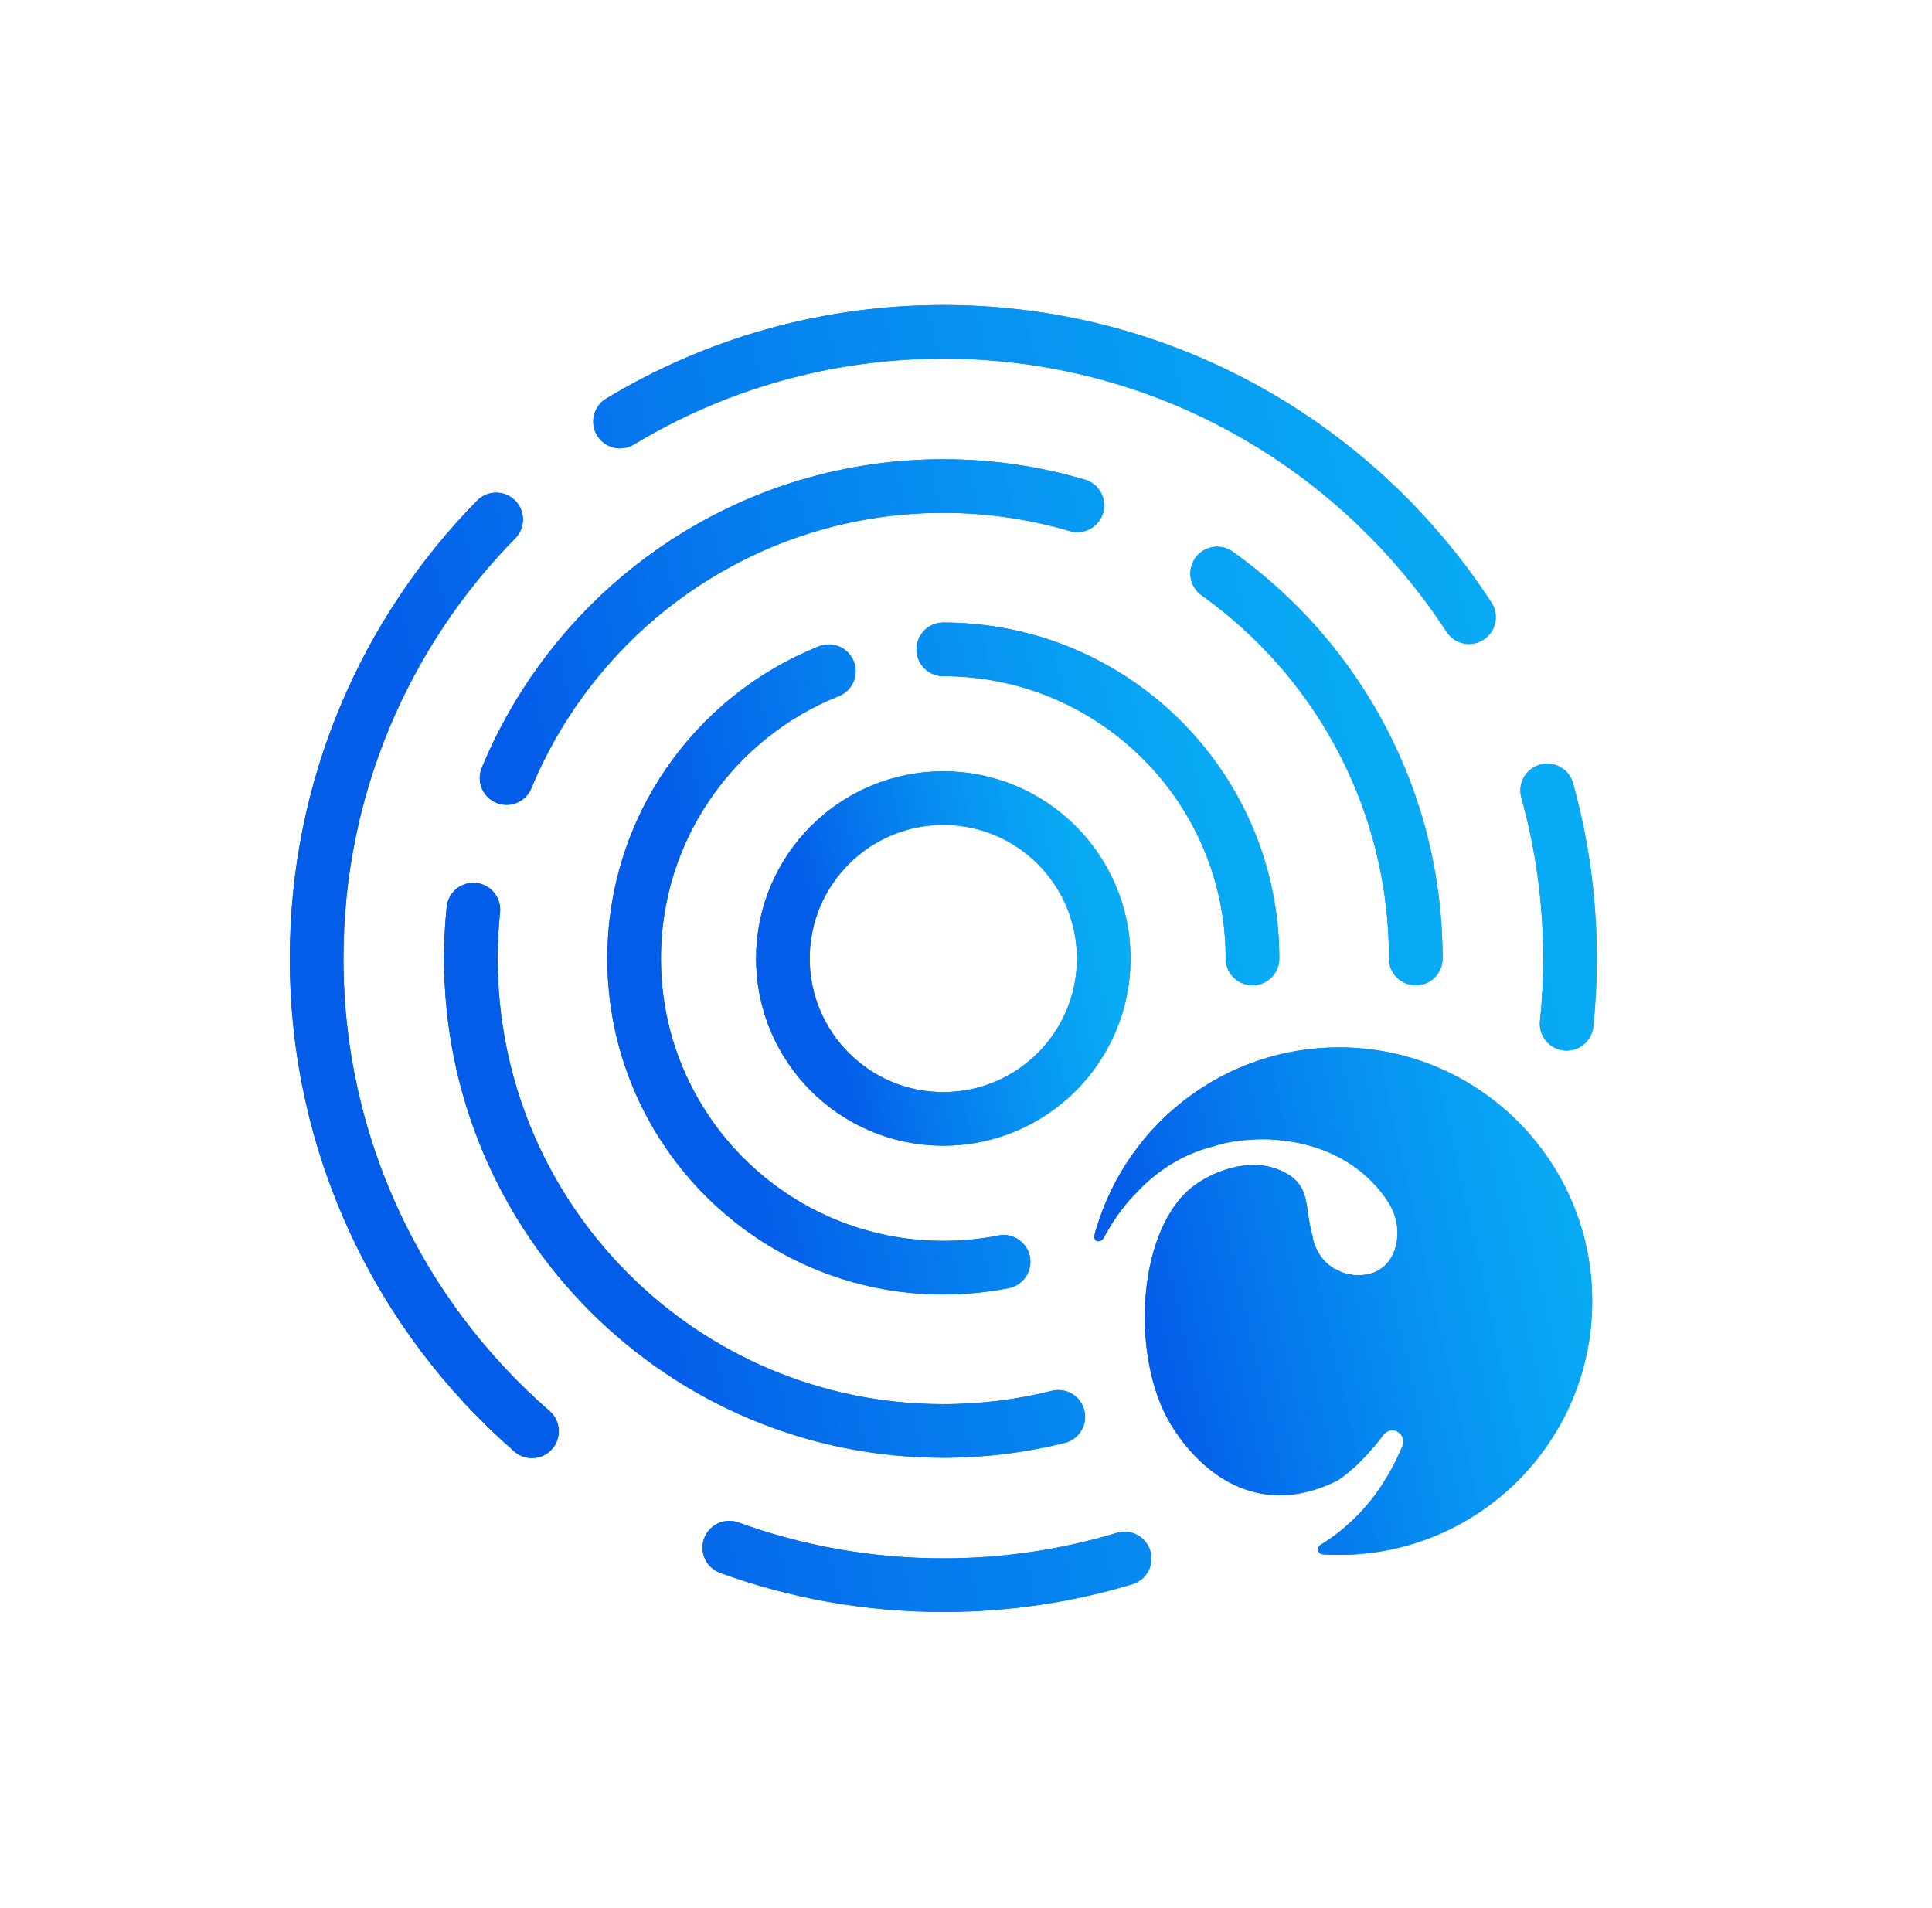 <svg width="81" height="80" viewBox="0 0 81 80" fill="none" xmlns="http://www.w3.org/2000/svg">
<path d="M39.548 46.912C43.263 46.912 46.274 43.901 46.274 40.186C46.274 36.472 43.263 33.461 39.548 33.461C35.834 33.461 32.823 36.472 32.823 40.186C32.823 43.901 35.834 46.912 39.548 46.912Z" stroke="#045DE9" stroke-width="2.248"/>
<path d="M39.548 46.912C43.263 46.912 46.274 43.901 46.274 40.186C46.274 36.472 43.263 33.461 39.548 33.461C35.834 33.461 32.823 36.472 32.823 40.186C32.823 43.901 35.834 46.912 39.548 46.912Z" stroke="url(#paint0_linear_1020_730)" stroke-width="2.248"/>
<path d="M39.548 27.225C46.707 27.225 52.511 33.028 52.511 40.187M34.749 28.142C29.966 30.05 26.586 34.724 26.586 40.187C26.586 47.346 32.39 53.149 39.548 53.149C40.413 53.149 41.258 53.064 42.075 52.903" stroke="#045DE9" stroke-width="2.248" stroke-linecap="round"/>
<path d="M39.548 27.225C46.707 27.225 52.511 33.028 52.511 40.187M34.749 28.142C29.966 30.05 26.586 34.724 26.586 40.187C26.586 47.346 32.39 53.149 39.548 53.149C40.413 53.149 41.258 53.064 42.075 52.903" stroke="url(#paint1_linear_1020_730)" stroke-width="2.248" stroke-linecap="round"/>
<path d="M21.238 32.619C21.678 31.555 22.209 30.538 22.82 29.576C26.334 24.048 32.513 20.379 39.548 20.379C41.501 20.379 43.387 20.662 45.168 21.188M19.846 38.137C19.776 38.811 19.741 39.495 19.741 40.187C19.741 51.126 28.609 59.994 39.548 59.994C41.211 59.994 42.827 59.789 44.37 59.403M59.356 40.187C59.356 36.533 58.366 33.111 56.641 30.172C56.005 29.088 55.268 28.07 54.444 27.13C53.43 25.975 52.285 24.939 51.03 24.045" stroke="#045DE9" stroke-width="2.248" stroke-linecap="round"/>
<path d="M21.238 32.619C21.678 31.555 22.209 30.538 22.82 29.576C26.334 24.048 32.513 20.379 39.548 20.379C41.501 20.379 43.387 20.662 45.168 21.188M19.846 38.137C19.776 38.811 19.741 39.495 19.741 40.187C19.741 51.126 28.609 59.994 39.548 59.994C41.211 59.994 42.827 59.789 44.37 59.403M59.356 40.187C59.356 36.533 58.366 33.111 56.641 30.172C56.005 29.088 55.268 28.07 54.444 27.13C53.43 25.975 52.285 24.939 51.03 24.045" stroke="url(#paint2_linear_1020_730)" stroke-width="2.248" stroke-linecap="round"/>
<path d="M20.802 21.779C16.146 26.52 13.275 33.018 13.275 40.187C13.275 48.097 16.771 55.191 22.303 60.008M25.995 17.674C29.952 15.287 34.59 13.913 39.549 13.913C47.616 13.913 54.834 17.549 59.654 23.272C60.35 24.098 60.995 24.967 61.587 25.875M30.577 64.888C33.376 65.906 36.398 66.46 39.549 66.46C42.192 66.46 44.744 66.07 47.15 65.344M64.867 33.141C65.49 35.383 65.823 37.746 65.823 40.187C65.823 41.111 65.775 42.024 65.682 42.924" stroke="#045DE9" stroke-width="2.248" stroke-linecap="round"/>
<path d="M20.802 21.779C16.146 26.52 13.275 33.018 13.275 40.187C13.275 48.097 16.771 55.191 22.303 60.008M25.995 17.674C29.952 15.287 34.59 13.913 39.549 13.913C47.616 13.913 54.834 17.549 59.654 23.272C60.35 24.098 60.995 24.967 61.587 25.875M30.577 64.888C33.376 65.906 36.398 66.46 39.549 66.46C42.192 66.46 44.744 66.07 47.15 65.344M64.867 33.141C65.49 35.383 65.823 37.746 65.823 40.187C65.823 41.111 65.775 42.024 65.682 42.924" stroke="url(#paint3_linear_1020_730)" stroke-width="2.248" stroke-linecap="round"/>
<path fill-rule="evenodd" clip-rule="evenodd" d="M46.275 51.898C46.386 51.691 46.384 51.697 46.441 51.6C46.81 50.962 47.231 50.41 47.679 49.973C48.179 49.43 49.279 48.441 50.932 48.046C51.192 47.953 51.962 47.729 53.298 47.77V47.779C55.618 47.892 57.345 48.995 58.248 50.476C58.904 51.552 58.598 53.085 57.467 53.394C57.157 53.479 56.854 53.491 56.579 53.425C56.34 53.399 56.136 53.287 55.964 53.196C55.944 53.191 55.925 53.185 55.906 53.181C55.9 53.172 55.894 53.163 55.888 53.155C55.171 52.727 55.03 51.868 55.03 51.868L55.042 51.867C54.651 50.578 55.035 49.636 53.635 49.052C52.302 48.496 50.8 49.17 50.086 49.693C47.665 51.464 47.363 56.884 49.092 59.73C50.075 61.348 52.161 63.421 55.196 62.435C55.476 62.344 55.779 62.218 56.069 62.074C56.41 61.857 57.071 61.35 57.901 60.29C58.346 59.585 58.982 60.177 58.816 60.584C58.442 61.502 57.9 62.421 57.285 63.131C56.746 63.754 56.1 64.323 55.374 64.766C55.175 64.887 55.241 65.155 55.484 65.17C55.7 65.183 55.919 65.19 56.138 65.19C62.001 65.19 66.754 60.427 66.754 54.551C66.754 48.676 62.001 43.913 56.138 43.913C51.316 43.913 47.245 47.136 45.952 51.55C45.934 51.614 45.984 51.37 45.897 51.744C45.811 52.118 46.164 52.104 46.275 51.898Z" fill="#045DE9"/>
<path fill-rule="evenodd" clip-rule="evenodd" d="M46.275 51.898C46.386 51.691 46.384 51.697 46.441 51.6C46.81 50.962 47.231 50.41 47.679 49.973C48.179 49.43 49.279 48.441 50.932 48.046C51.192 47.953 51.962 47.729 53.298 47.77V47.779C55.618 47.892 57.345 48.995 58.248 50.476C58.904 51.552 58.598 53.085 57.467 53.394C57.157 53.479 56.854 53.491 56.579 53.425C56.34 53.399 56.136 53.287 55.964 53.196C55.944 53.191 55.925 53.185 55.906 53.181C55.9 53.172 55.894 53.163 55.888 53.155C55.171 52.727 55.03 51.868 55.03 51.868L55.042 51.867C54.651 50.578 55.035 49.636 53.635 49.052C52.302 48.496 50.8 49.17 50.086 49.693C47.665 51.464 47.363 56.884 49.092 59.73C50.075 61.348 52.161 63.421 55.196 62.435C55.476 62.344 55.779 62.218 56.069 62.074C56.41 61.857 57.071 61.35 57.901 60.29C58.346 59.585 58.982 60.177 58.816 60.584C58.442 61.502 57.9 62.421 57.285 63.131C56.746 63.754 56.1 64.323 55.374 64.766C55.175 64.887 55.241 65.155 55.484 65.17C55.7 65.183 55.919 65.19 56.138 65.19C62.001 65.19 66.754 60.427 66.754 54.551C66.754 48.676 62.001 43.913 56.138 43.913C51.316 43.913 47.245 47.136 45.952 51.55C45.934 51.614 45.984 51.37 45.897 51.744C45.811 52.118 46.164 52.104 46.275 51.898Z" fill="url(#paint4_linear_1020_730)"/>
<defs>
<linearGradient id="paint0_linear_1020_730" x1="35.692" y1="46.646" x2="47.211" y2="44.046" gradientUnits="userSpaceOnUse">
<stop stop-color="#045DE9"/>
<stop offset="1" stop-color="#09C6F9" stop-opacity="0.74"/>
</linearGradient>
<linearGradient id="paint1_linear_1020_730" x1="32.116" y1="52.637" x2="54.316" y2="47.625" gradientUnits="userSpaceOnUse">
<stop stop-color="#045DE9"/>
<stop offset="1" stop-color="#09C6F9" stop-opacity="0.74"/>
</linearGradient>
<linearGradient id="paint2_linear_1020_730" x1="28.191" y1="59.212" x2="62.114" y2="51.553" gradientUnits="userSpaceOnUse">
<stop stop-color="#045DE9"/>
<stop offset="1" stop-color="#09C6F9" stop-opacity="0.74"/>
</linearGradient>
<linearGradient id="paint3_linear_1020_730" x1="24.483" y1="65.423" x2="69.482" y2="55.263" gradientUnits="userSpaceOnUse">
<stop stop-color="#045DE9"/>
<stop offset="1" stop-color="#09C6F9" stop-opacity="0.74"/>
</linearGradient>
<linearGradient id="paint4_linear_1020_730" x1="50.335" y1="64.77" x2="68.24" y2="60.805" gradientUnits="userSpaceOnUse">
<stop stop-color="#045DE9"/>
<stop offset="1" stop-color="#09C6F9" stop-opacity="0.74"/>
</linearGradient>
</defs>
</svg>
